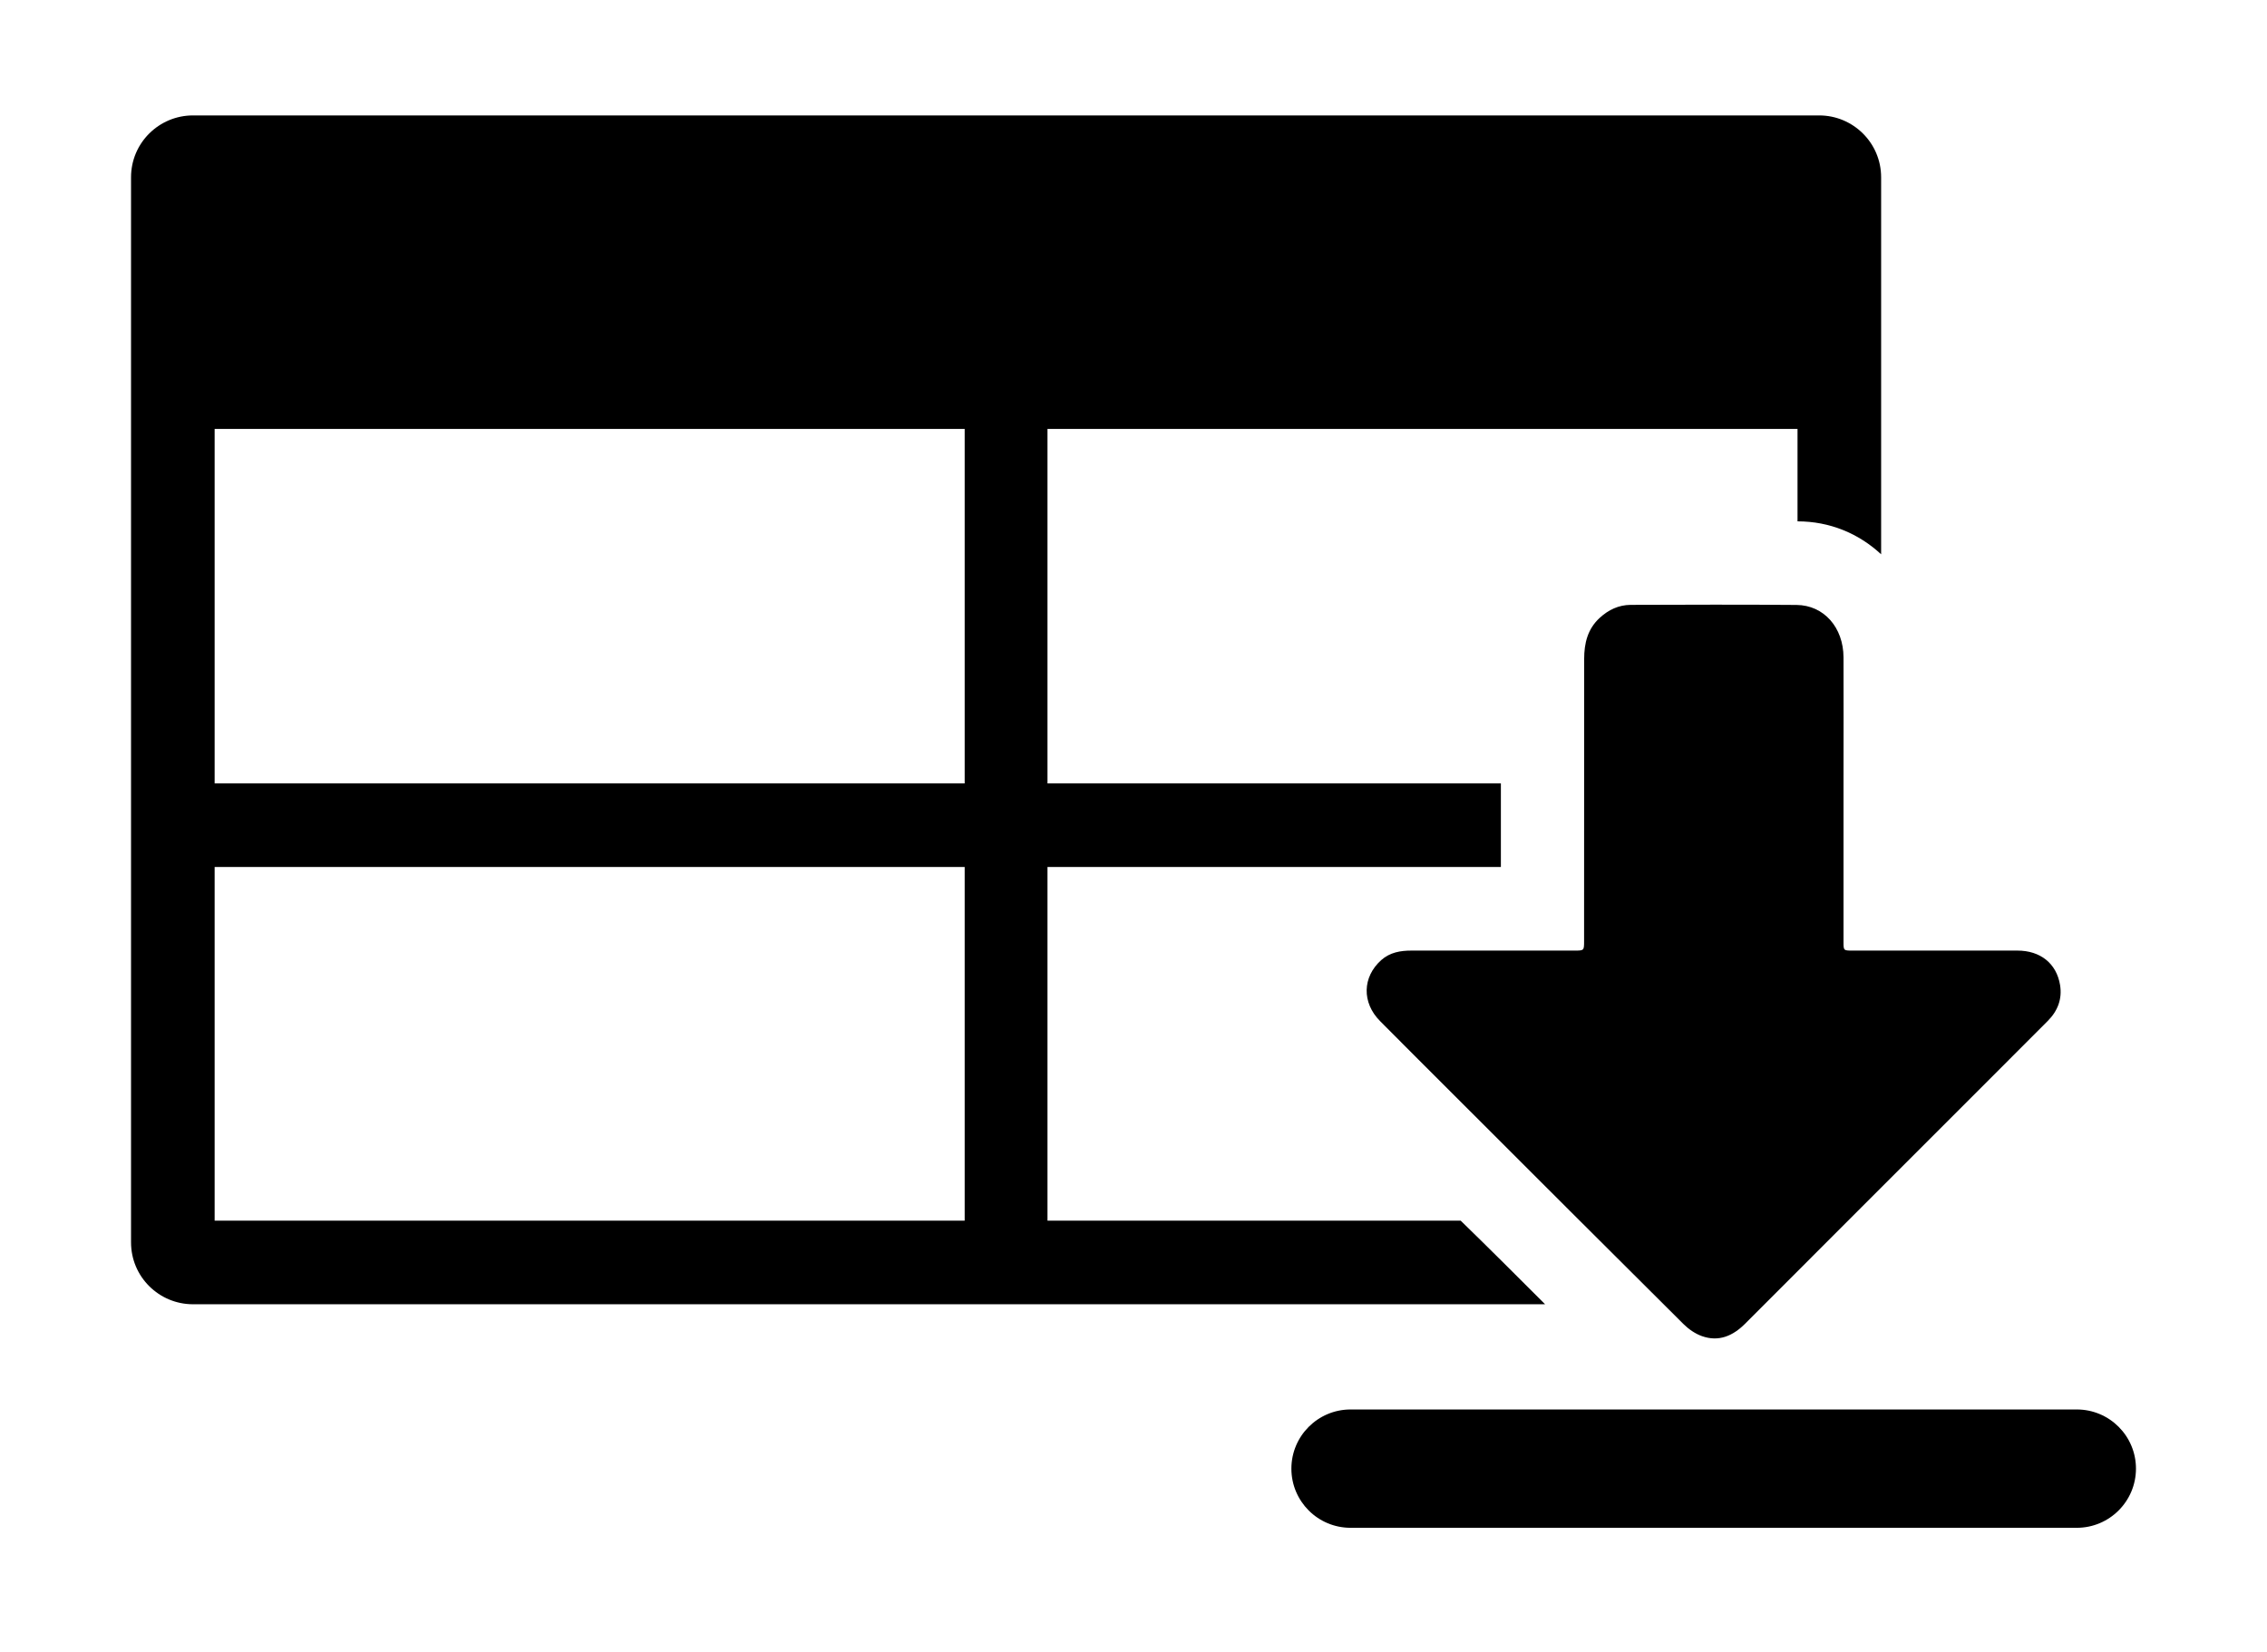 <?xml version="1.0" encoding="utf-8"?>
<!-- Generator: Adobe Illustrator 25.4.1, SVG Export Plug-In . SVG Version: 6.00 Build 0)  -->
<svg version="1.1" id="Layer_1" xmlns="http://www.w3.org/2000/svg" xmlns:xlink="http://www.w3.org/1999/xlink" x="0px" y="0px"
	 viewBox="0 0 28.2 20.55" style="enable-background:new 0 0 28.2 20.55;" xml:space="preserve">
<path d="M22.63,1.436H2.4c-0.42,0-0.77,0.34-0.77,0.77v13.25c0,0.43,0.35,0.77,0.77,0.77h16.82c-0.35-0.35-0.7-0.7-1.05-1.04h-5.14
	v-4.4h5.64v-1.04h-5.64v-4.41h9.33v1.15c0.4,0,0.76,0.15,1.04,0.41v-4.69C23.4,1.776,23.05,1.436,22.63,1.436z M12,15.186H2.67v-4.4
	H12V15.186z M12,9.746H2.67v-4.41H12V9.746z"/>
<path d="M22.932,9.681c0,0.678,0,1.356,0,2.034c0,0.111,0,0.111,0.114,0.111c0.683,0,1.366-0.001,2.049,0
	c0.286,0,0.487,0.16,0.531,0.429c0.028,0.173-0.029,0.322-0.154,0.447c-0.291,0.29-0.582,0.582-0.872,0.873
	c-0.964,0.964-1.929,1.928-2.892,2.893c-0.152,0.152-0.328,0.229-0.538,0.154c-0.084-0.03-0.166-0.087-0.23-0.151
	c-0.943-0.937-1.883-1.878-2.823-2.817c-0.317-0.317-0.635-0.633-0.95-0.951c-0.228-0.23-0.221-0.548,0.015-0.759
	c0.108-0.096,0.239-0.118,0.376-0.118c0.676-0.001,1.352,0,2.027,0c0.12,0,0.12,0,0.12-0.12c0-1.342,0.001-2.166,0.001-3.508
	c0-0.196,0.043-0.374,0.194-0.512c0.109-0.1,0.236-0.16,0.384-0.161c0.688-0.002,1.376-0.005,2.064,0.001
	c0.34,0.003,0.583,0.28,0.584,0.652C22.934,8.852,22.932,9.008,22.932,9.681C22.932,9.681,22.932,9.681,22.932,9.681z"/>
<path d="M25.834,19.007h-9.034c-0.407,0-0.736-0.33-0.736-0.736s0.33-0.736,0.736-0.736h9.034c0.407,0,0.736,0.33,0.736,0.736
	S26.24,19.007,25.834,19.007z"/>
</svg>
